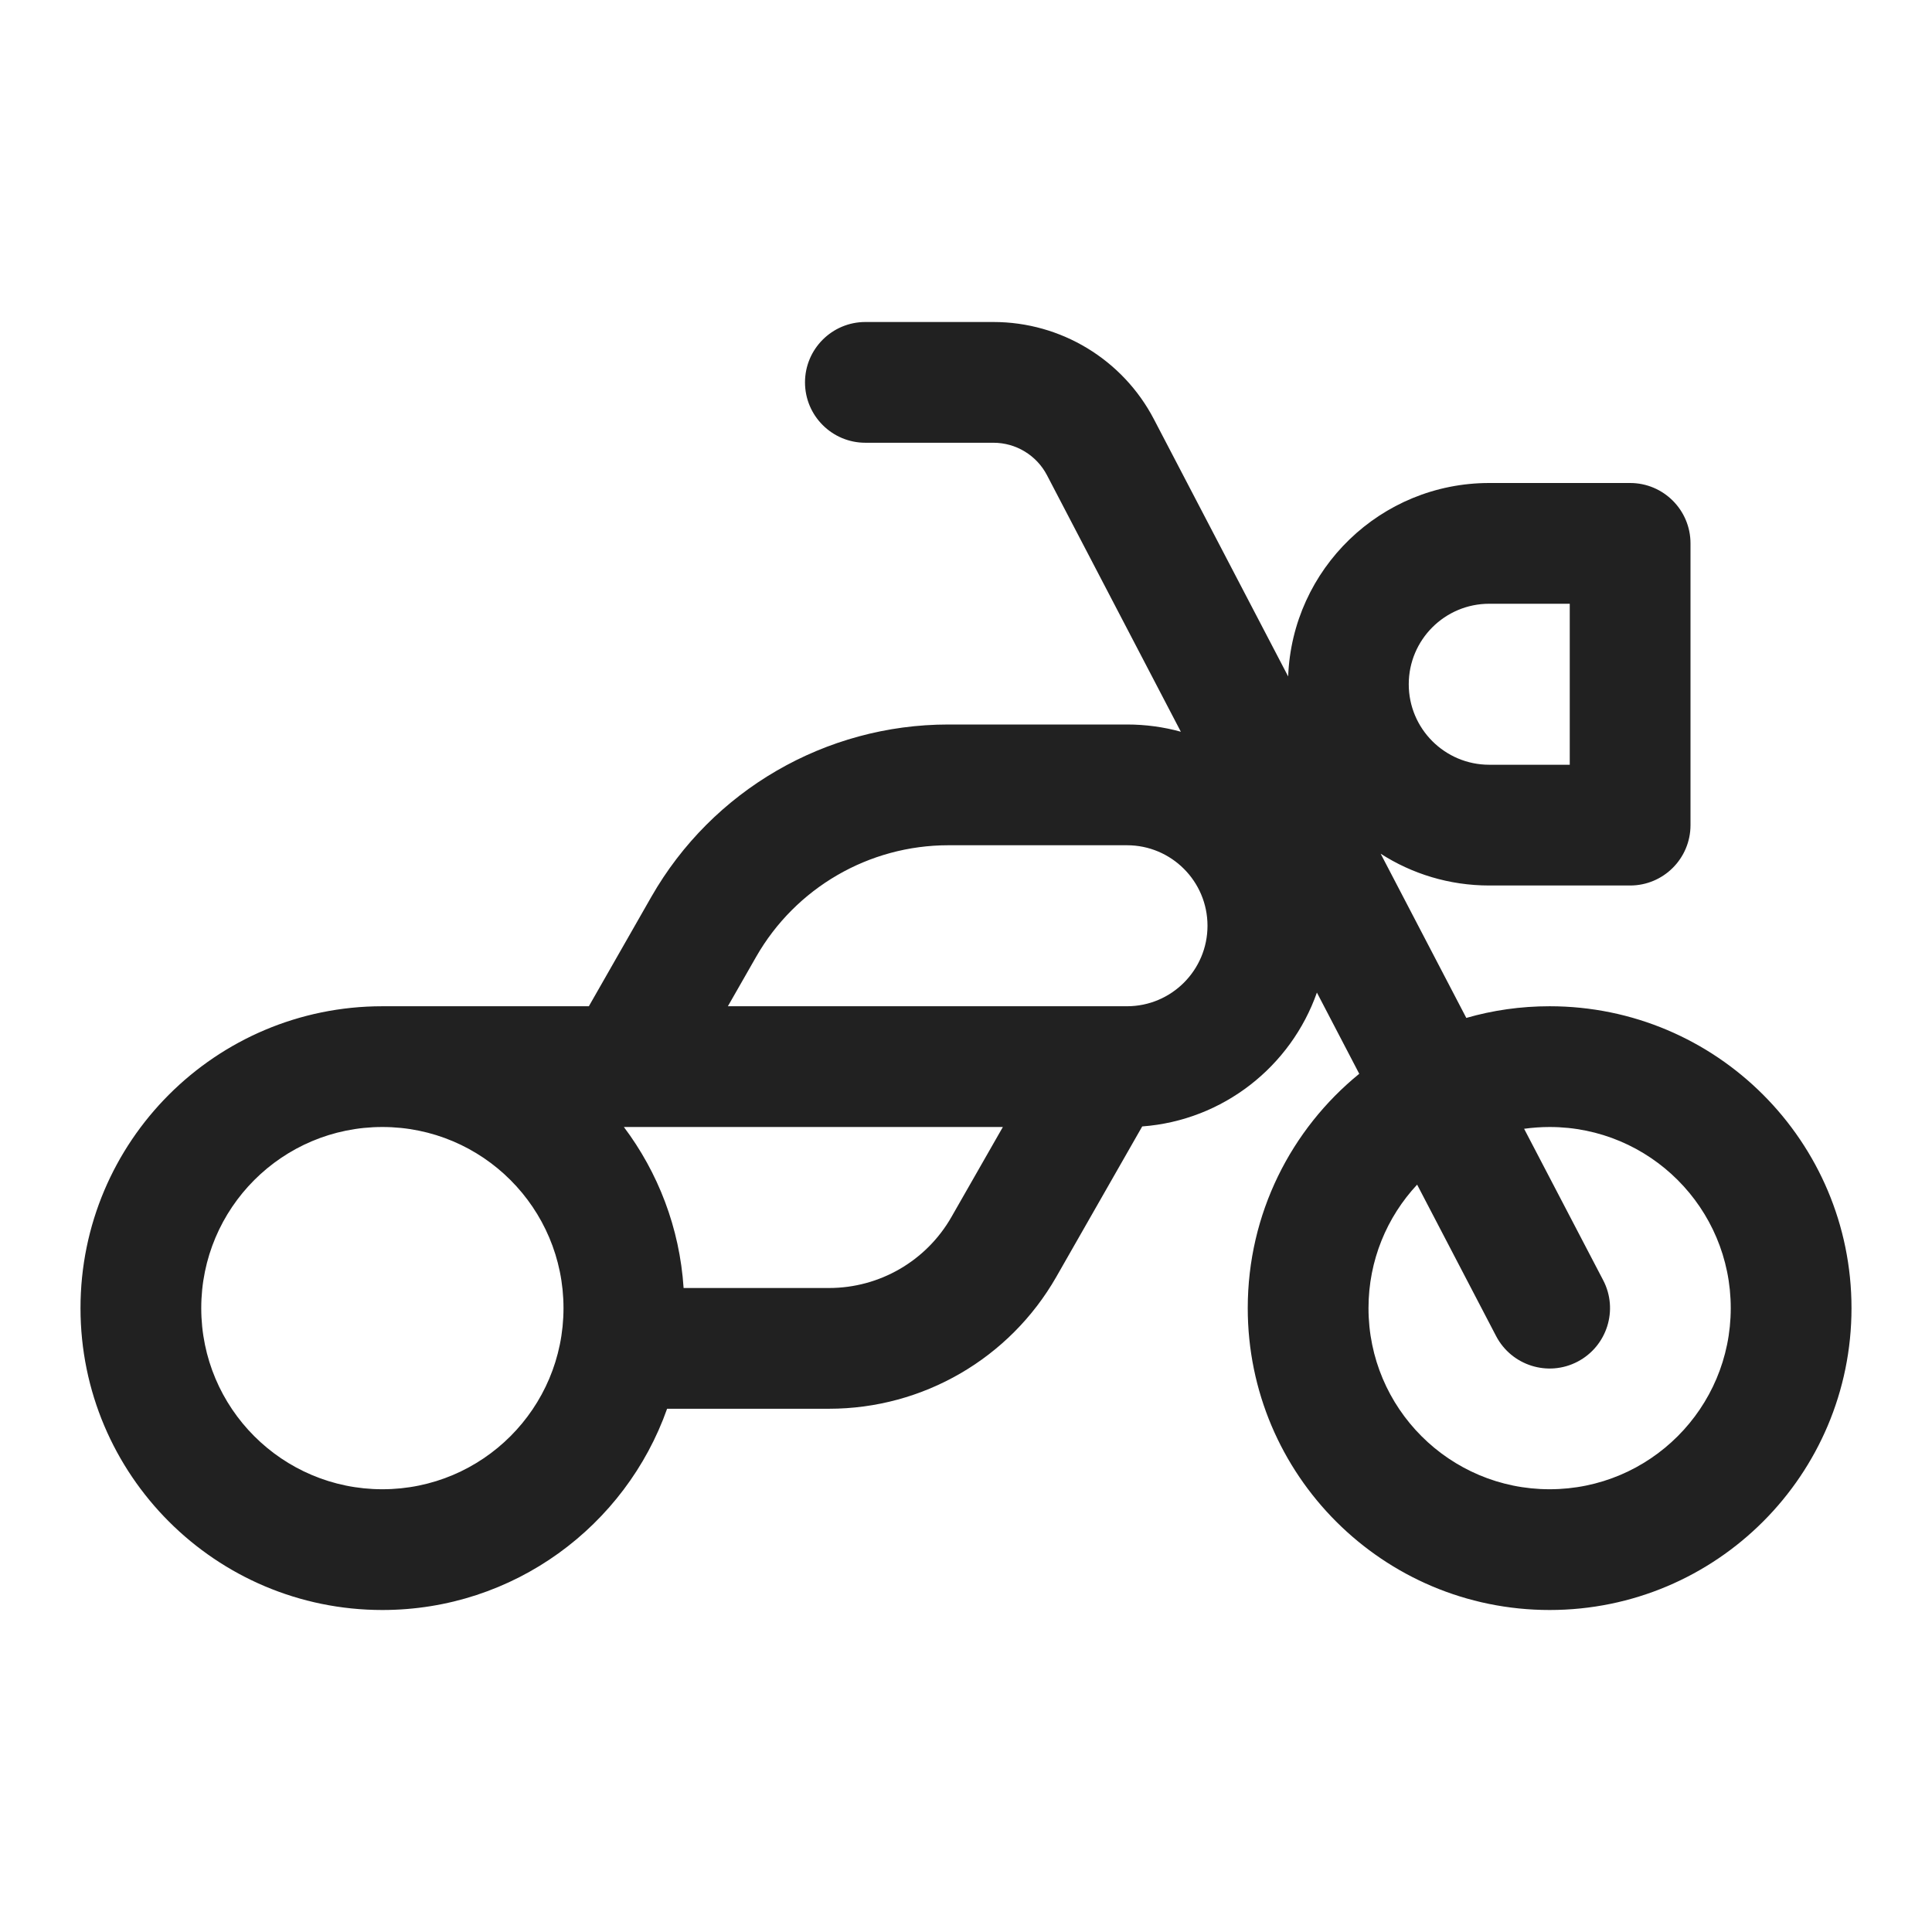 <svg width="24" height="24" viewBox="0 0 24 24" fill="none" xmlns="http://www.w3.org/2000/svg">
<path d="M10.75 4C10.336 4 10 4.336 10 4.75C10 5.164 10.336 5.5 10.75 5.5H12.341C12.62 5.5 12.876 5.655 13.006 5.903L14.669 9.09C14.456 9.031 14.232 9 14 9H11.781C10.256 9 8.848 9.817 8.091 11.141L7.315 12.5H4.75C2.679 12.5 1 14.179 1 16.25C1 18.321 2.679 20 4.75 20C6.383 20 7.772 18.956 8.287 17.5H10.299C11.466 17.5 12.542 16.875 13.121 15.863L14.189 13.993C15.196 13.918 16.037 13.246 16.359 12.33L16.885 13.339C16.04 14.027 15.5 15.075 15.5 16.25C15.5 18.321 17.179 20 19.25 20C21.321 20 23 18.321 23 16.25C23 14.179 21.321 12.5 19.25 12.5C18.891 12.5 18.544 12.55 18.215 12.645L17.151 10.605C17.54 10.855 18.003 11 18.5 11H20.25C20.664 11 21 10.664 21 10.25V6.75C21 6.336 20.664 6 20.25 6H18.5C17.152 6 16.053 7.067 16.002 8.403L14.335 5.209C13.948 4.466 13.179 4 12.341 4H10.75ZM13.764 12.5C13.755 12.5 13.746 12.5 13.737 12.5H9.042L9.393 11.886C9.883 11.029 10.794 10.5 11.781 10.5H14C14.552 10.5 15 10.948 15 11.5C15 12.052 14.552 12.5 14 12.5H13.764ZM12.458 14L11.819 15.118C11.507 15.664 10.927 16 10.299 16H8.492C8.443 15.252 8.174 14.564 7.75 14H12.458ZM4.75 14C5.993 14 7 15.007 7 16.25C7 17.493 5.993 18.5 4.75 18.5C3.507 18.5 2.5 17.493 2.5 16.25C2.5 15.007 3.507 14 4.75 14ZM17.604 14.716L18.585 16.597C18.777 16.964 19.23 17.107 19.597 16.915C19.964 16.723 20.107 16.27 19.915 15.903L18.933 14.022C19.037 14.008 19.143 14 19.25 14C20.493 14 21.5 15.007 21.5 16.25C21.5 17.493 20.493 18.5 19.25 18.5C18.007 18.5 17 17.493 17 16.25C17 15.657 17.229 15.118 17.604 14.716ZM17.5 8.5C17.5 7.948 17.948 7.5 18.5 7.5H19.5V9.5H18.5C17.948 9.5 17.5 9.052 17.5 8.5Z" fill="#212121"/>
</svg>
